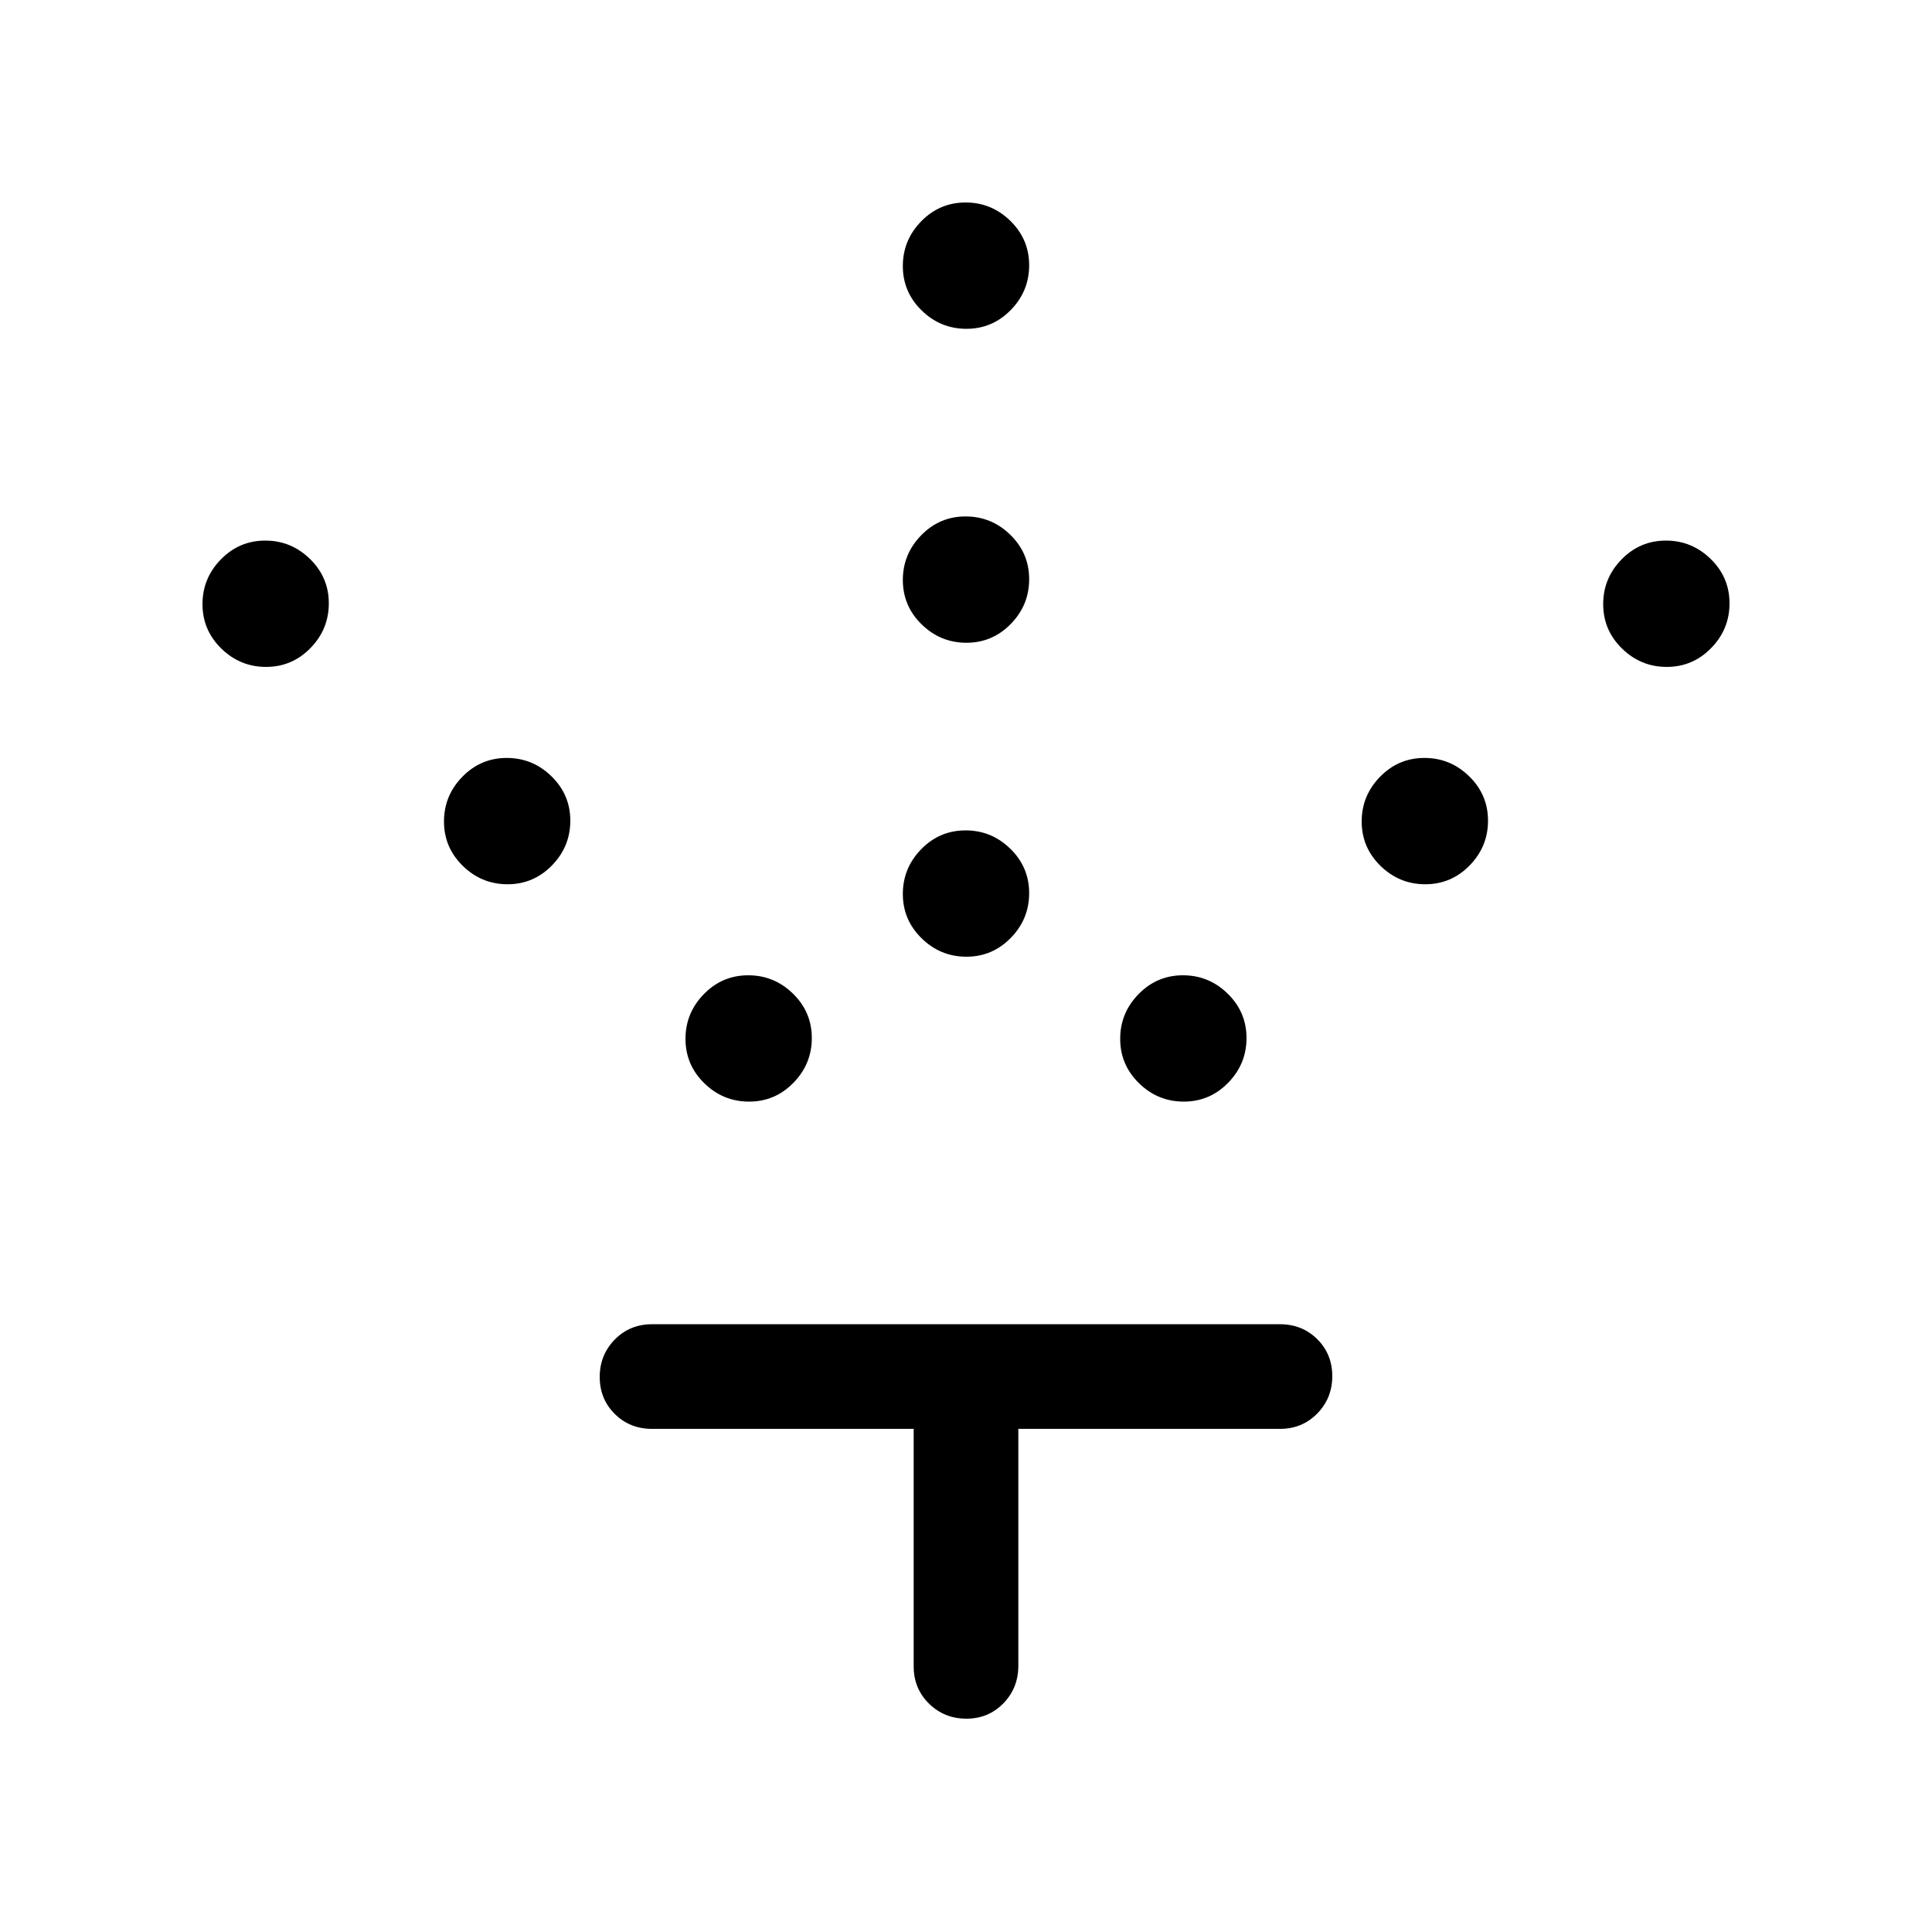 <svg xmlns="http://www.w3.org/2000/svg" height="20" viewBox="0 -960 960 960" width="20"><path d="M480.211-484.616q-12.903 0-22.249-9.135-9.346-9.136-9.346-22.038 0-12.903 9.135-22.249 9.136-9.346 22.038-9.346 12.903 0 22.249 9.135 9.346 9.136 9.346 22.038 0 12.903-9.135 22.249-9.136 9.346-22.038 9.346Zm0-156q-12.903 0-22.249-9.135-9.346-9.136-9.346-22.038 0-12.903 9.135-22.249 9.136-9.346 22.038-9.346 12.903 0 22.249 9.135 9.346 9.136 9.346 22.038 0 12.903-9.135 22.249-9.136 9.346-22.038 9.346Zm0-156q-12.903 0-22.249-9.135-9.346-9.136-9.346-22.038 0-12.903 9.135-22.249 9.136-9.346 22.038-9.346 12.903 0 22.249 9.135 9.346 9.136 9.346 22.038 0 12.903-9.135 22.249-9.136 9.346-22.038 9.346Zm108 384q-12.903 0-22.249-9.135-9.346-9.136-9.346-22.038 0-12.903 9.135-22.249 9.136-9.346 22.038-9.346 12.903 0 22.249 9.135 9.346 9.136 9.346 22.038 0 12.903-9.135 22.249-9.136 9.346-22.038 9.346Zm120-108q-12.903 0-22.249-9.135-9.346-9.136-9.346-22.038 0-12.903 9.135-22.249 9.136-9.346 22.038-9.346 12.903 0 22.249 9.135 9.346 9.136 9.346 22.038 0 12.903-9.135 22.249-9.136 9.346-22.038 9.346Zm120-108q-12.903 0-22.249-9.135-9.346-9.136-9.346-22.038 0-12.903 9.135-22.249 9.136-9.346 22.038-9.346 12.903 0 22.249 9.135 9.346 9.136 9.346 22.038 0 12.903-9.135 22.249-9.136 9.346-22.038 9.346Zm-456 216q-12.903 0-22.249-9.135-9.346-9.136-9.346-22.038 0-12.903 9.135-22.249 9.136-9.346 22.038-9.346 12.903 0 22.249 9.135 9.346 9.136 9.346 22.038 0 12.903-9.135 22.249-9.136 9.346-22.038 9.346Zm-120-108q-12.903 0-22.249-9.135-9.346-9.136-9.346-22.038 0-12.903 9.135-22.249 9.136-9.346 22.038-9.346 12.903 0 22.249 9.135 9.346 9.136 9.346 22.038 0 12.903-9.135 22.249-9.136 9.346-22.038 9.346Zm-120-108q-12.903 0-22.249-9.135-9.346-9.136-9.346-22.038 0-12.903 9.135-22.249 9.136-9.346 22.038-9.346 12.903 0 22.249 9.135 9.346 9.136 9.346 22.038 0 12.903-9.135 22.249-9.136 9.346-22.038 9.346Zm321.79 378.615H324q-11.05 0-18.524-7.418-7.475-7.418-7.475-18.384 0-10.966 7.475-18.581 7.474-7.615 18.524-7.615h312q11.05 0 18.524 7.418 7.475 7.418 7.475 18.384 0 10.966-7.475 18.581-7.474 7.615-18.524 7.615H505.999v117.738q0 11.013-7.418 18.637-7.418 7.625-18.384 7.625-10.966 0-18.581-7.475-7.615-7.474-7.615-18.524v-118.001Z"/></svg>